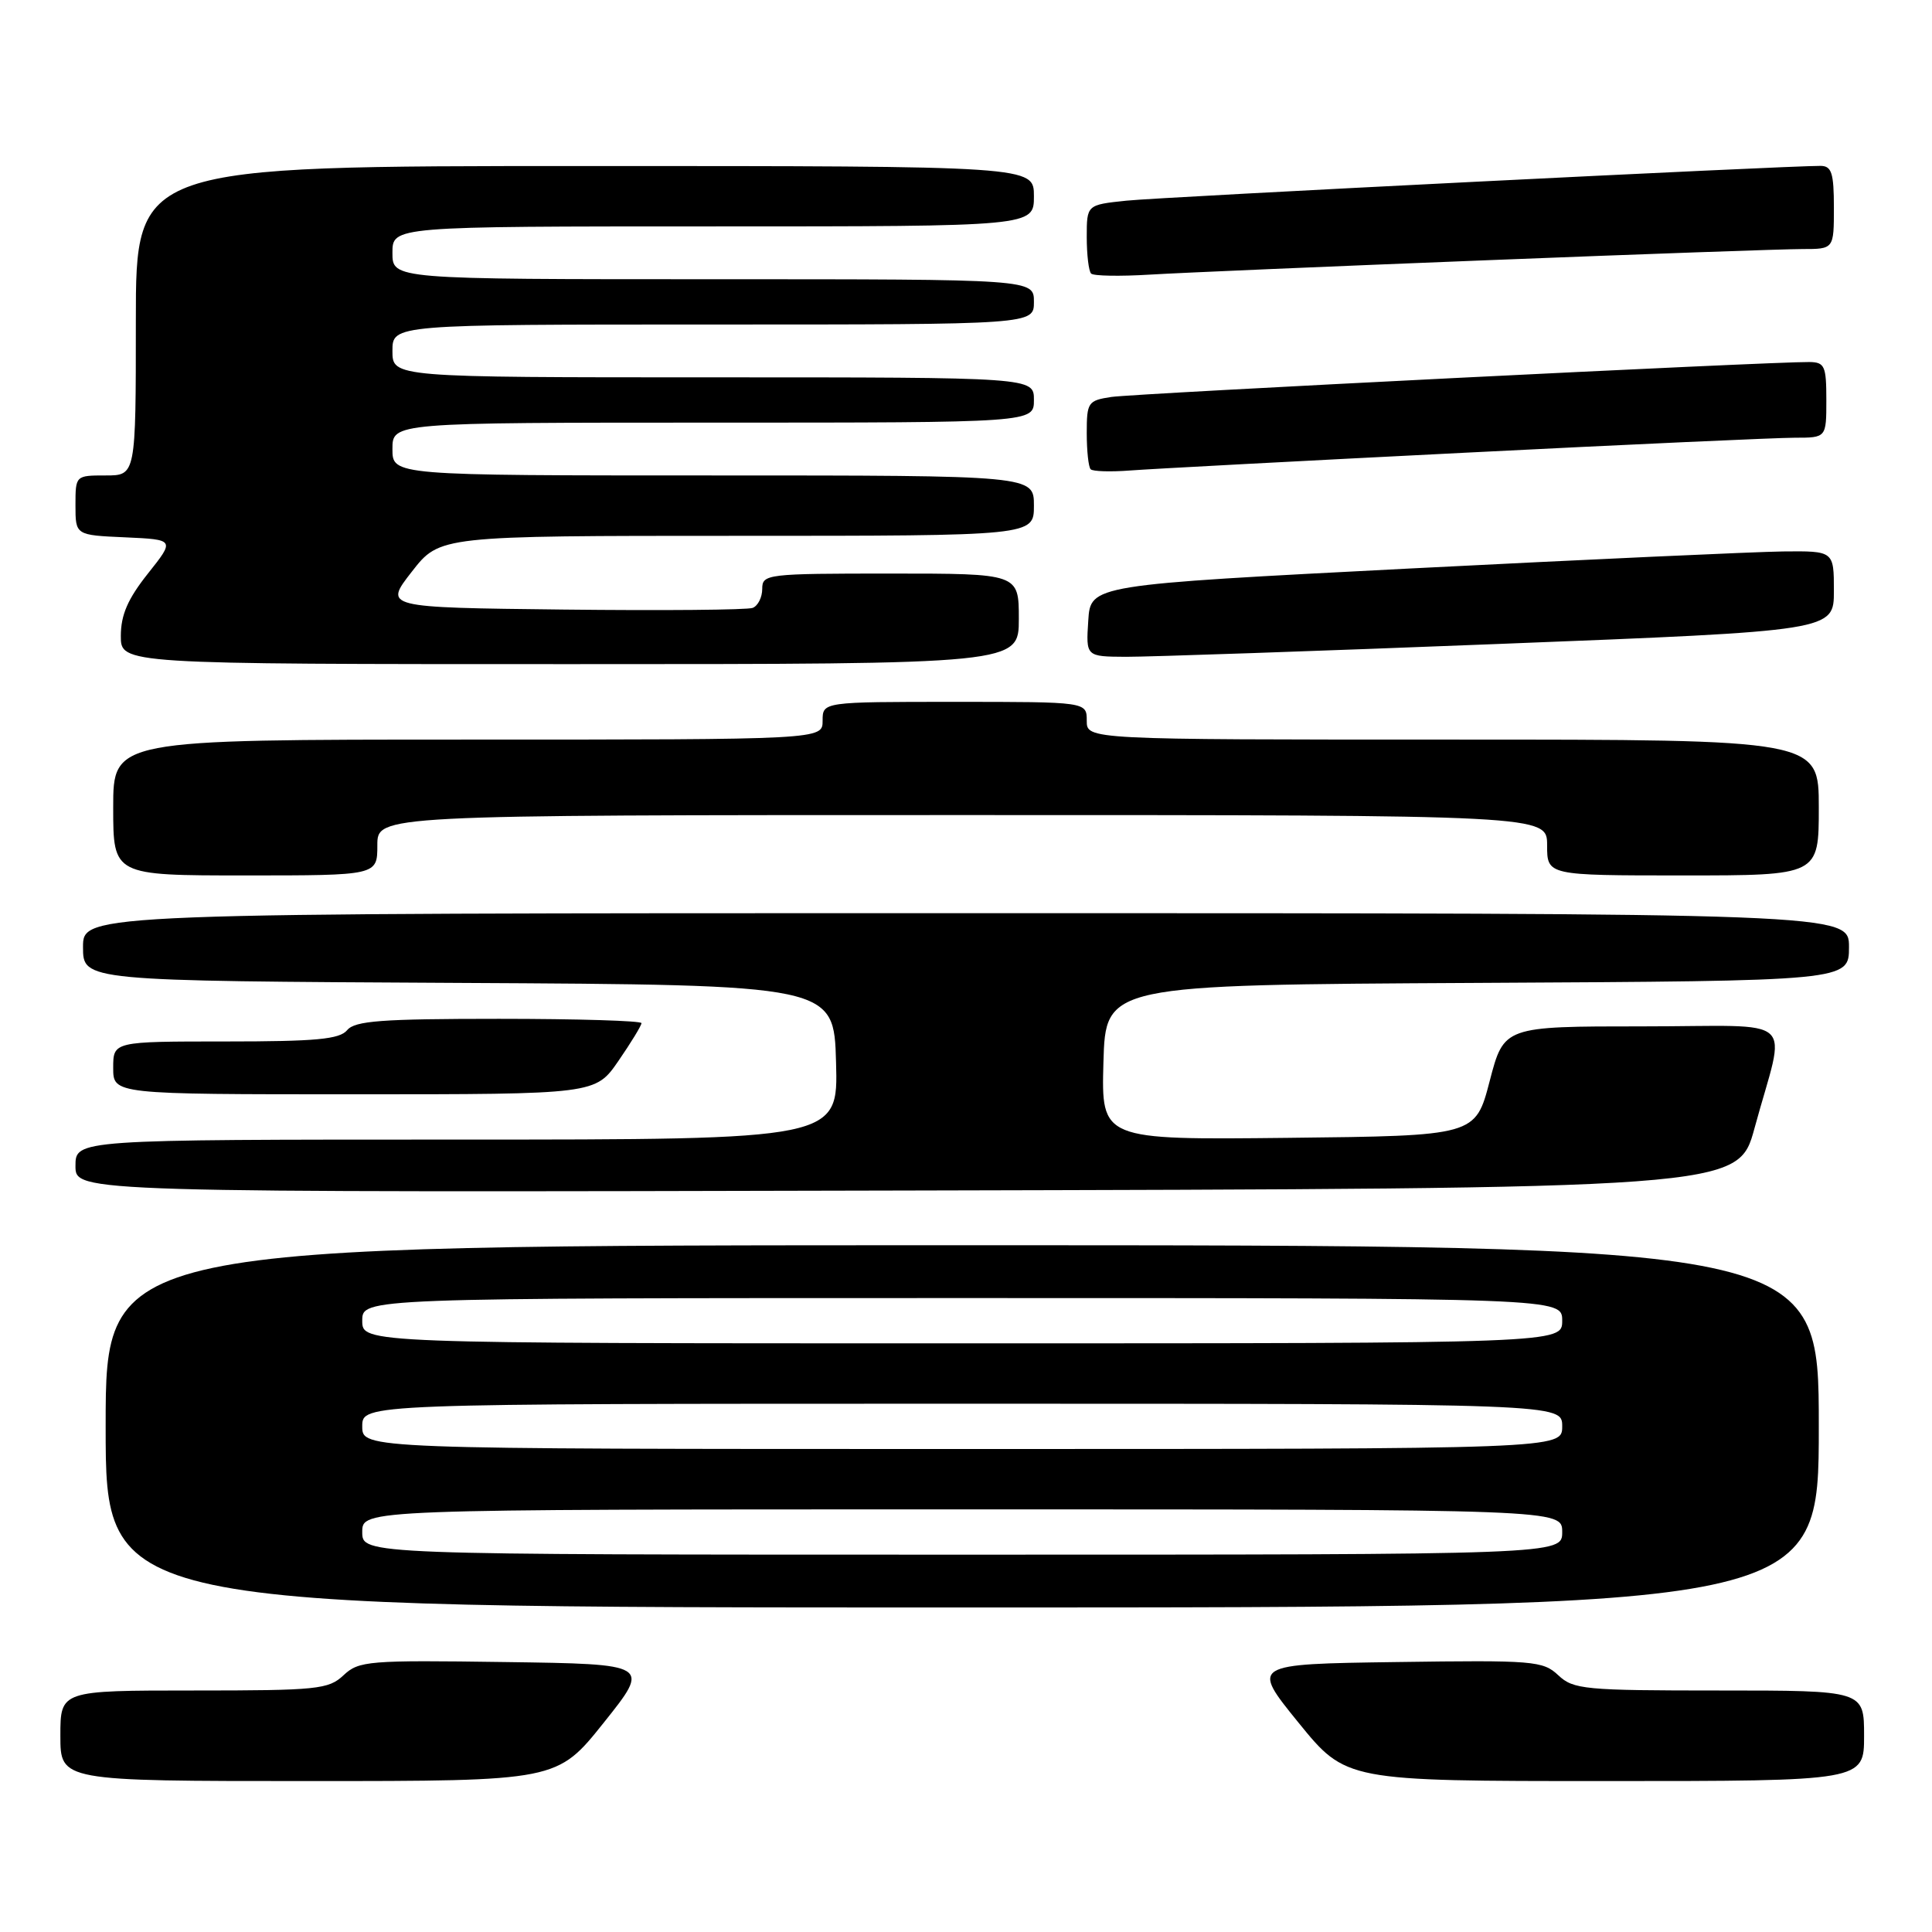 <?xml version="1.0" encoding="UTF-8" standalone="no"?>
<!DOCTYPE svg PUBLIC "-//W3C//DTD SVG 1.1//EN" "http://www.w3.org/Graphics/SVG/1.1/DTD/svg11.dtd" >
<svg xmlns="http://www.w3.org/2000/svg" xmlns:xlink="http://www.w3.org/1999/xlink" version="1.1" viewBox="0 0 256 256">
 <g >
 <path fill="currentColor"
d=" M 80.01 228.25 C 86.20 220.50 86.20 220.50 66.94 220.23 C 48.78 219.97 47.55 220.07 45.52 221.98 C 43.53 223.85 42.06 224.00 25.69 224.00 C 8.00 224.00 8.00 224.00 8.00 230.00 C 8.00 236.00 8.00 236.00 40.91 236.00 C 73.82 236.00 73.82 236.00 80.01 228.25 Z  M 247.00 230.00 C 247.00 224.00 247.00 224.00 227.81 224.00 C 209.94 224.00 208.48 223.86 206.48 221.98 C 204.45 220.07 203.22 219.97 185.04 220.23 C 165.76 220.50 165.76 220.50 172.05 228.25 C 178.35 236.00 178.35 236.00 212.67 236.00 C 247.00 236.00 247.00 236.00 247.00 230.00 Z  M 241.00 189.00 C 241.00 165.00 241.00 165.00 127.50 165.00 C 14.00 165.00 14.00 165.00 14.00 189.00 C 14.00 213.00 14.00 213.00 127.50 213.00 C 241.00 213.00 241.00 213.00 241.00 189.00 Z  M 232.48 149.50 C 236.66 134.16 238.68 136.00 217.66 136.00 C 199.28 136.00 199.28 136.00 197.39 143.25 C 195.50 150.50 195.50 150.50 170.71 150.77 C 145.93 151.04 145.93 151.04 146.21 140.77 C 146.50 130.50 146.50 130.50 195.75 130.24 C 245.00 129.98 245.00 129.98 245.00 125.49 C 245.00 121.00 245.00 121.00 128.00 121.00 C 11.00 121.00 11.00 121.00 11.00 125.49 C 11.00 129.98 11.00 129.98 60.75 130.24 C 110.50 130.50 110.50 130.50 110.78 140.75 C 111.07 151.00 111.07 151.00 60.53 151.00 C 10.00 151.00 10.00 151.00 10.00 154.50 C 10.00 158.01 10.00 158.01 120.15 157.75 C 230.30 157.50 230.30 157.50 232.48 149.50 Z  M 81.95 140.57 C 83.63 138.13 85.00 135.88 85.00 135.57 C 85.00 135.26 76.51 135.00 66.12 135.00 C 50.56 135.00 47.03 135.26 46.00 136.50 C 45.00 137.71 41.88 138.00 29.88 138.00 C 15.00 138.00 15.00 138.00 15.00 141.50 C 15.00 145.00 15.00 145.00 46.95 145.00 C 78.90 145.00 78.90 145.00 81.95 140.57 Z  M 50.00 112.00 C 50.00 108.00 50.00 108.00 127.50 108.00 C 205.00 108.00 205.00 108.00 205.00 112.00 C 205.00 116.00 205.00 116.00 223.00 116.00 C 241.00 116.00 241.00 116.00 241.00 107.00 C 241.00 98.00 241.00 98.00 192.50 98.00 C 144.00 98.00 144.00 98.00 144.00 95.50 C 144.00 93.00 144.00 93.00 126.50 93.00 C 109.00 93.00 109.00 93.00 109.00 95.50 C 109.00 98.00 109.00 98.00 62.00 98.00 C 15.00 98.00 15.00 98.00 15.00 107.00 C 15.00 116.00 15.00 116.00 32.50 116.00 C 50.00 116.00 50.00 116.00 50.00 112.00 Z  M 135.00 82.00 C 135.00 76.00 135.00 76.00 118.00 76.00 C 101.58 76.00 101.00 76.07 101.00 78.03 C 101.00 79.15 100.43 80.28 99.73 80.55 C 99.03 80.82 87.75 80.92 74.66 80.77 C 50.86 80.50 50.86 80.50 54.57 75.75 C 58.27 71.00 58.27 71.00 97.63 71.00 C 137.00 71.00 137.00 71.00 137.00 67.00 C 137.00 63.00 137.00 63.00 94.50 63.00 C 52.00 63.00 52.00 63.00 52.00 59.50 C 52.00 56.00 52.00 56.00 94.50 56.00 C 137.00 56.00 137.00 56.00 137.00 53.00 C 137.00 50.00 137.00 50.00 94.50 50.00 C 52.00 50.00 52.00 50.00 52.00 46.50 C 52.00 43.00 52.00 43.00 94.50 43.00 C 137.00 43.00 137.00 43.00 137.00 40.00 C 137.00 37.00 137.00 37.00 94.50 37.00 C 52.00 37.00 52.00 37.00 52.00 33.50 C 52.00 30.00 52.00 30.00 94.50 30.00 C 137.00 30.00 137.00 30.00 137.00 26.00 C 137.00 22.00 137.00 22.00 77.50 22.00 C 18.00 22.00 18.00 22.00 18.00 42.50 C 18.00 63.00 18.00 63.00 14.00 63.00 C 10.01 63.00 10.00 63.01 10.00 66.95 C 10.00 70.91 10.00 70.91 16.59 71.20 C 23.18 71.50 23.18 71.50 19.60 76.00 C 16.94 79.35 16.02 81.46 16.01 84.25 C 16.00 88.00 16.00 88.00 75.50 88.00 C 135.00 88.00 135.00 88.00 135.00 82.00 Z  M 198.75 85.32 C 243.00 83.59 243.00 83.59 243.00 78.30 C 243.00 73.00 243.00 73.00 236.25 73.07 C 232.54 73.12 210.38 74.13 187.00 75.32 C 144.50 77.50 144.50 77.50 144.20 82.25 C 143.89 87.00 143.89 87.00 149.20 87.03 C 152.11 87.04 174.41 86.28 198.75 85.32 Z  M 194.07 59.99 C 215.83 58.89 235.52 58.00 237.82 58.00 C 242.00 58.00 242.00 58.00 242.00 53.00 C 242.00 48.49 241.78 48.00 239.75 47.97 C 234.81 47.91 150.28 52.14 147.25 52.60 C 144.16 53.07 144.00 53.31 144.00 57.38 C 144.00 59.74 144.23 61.90 144.52 62.18 C 144.80 62.47 147.17 62.54 149.77 62.34 C 152.37 62.14 172.31 61.08 194.07 59.99 Z  M 197.08 34.48 C 217.74 33.66 236.53 33.00 238.83 33.00 C 243.00 33.00 243.00 33.00 243.00 27.50 C 243.00 22.93 242.70 22.00 241.25 21.98 C 236.92 21.95 153.94 26.10 149.25 26.59 C 144.00 27.14 144.00 27.14 144.00 31.41 C 144.00 33.75 144.26 35.93 144.58 36.25 C 144.90 36.57 148.39 36.63 152.33 36.39 C 156.27 36.15 176.41 35.29 197.08 34.48 Z  M 48.00 203.00 C 48.00 200.00 48.00 200.00 127.50 200.00 C 207.00 200.00 207.00 200.00 207.00 203.00 C 207.00 206.00 207.00 206.00 127.50 206.00 C 48.00 206.00 48.00 206.00 48.00 203.00 Z  M 48.00 189.00 C 48.00 186.00 48.00 186.00 127.50 186.00 C 207.00 186.00 207.00 186.00 207.00 189.00 C 207.00 192.00 207.00 192.00 127.50 192.00 C 48.00 192.00 48.00 192.00 48.00 189.00 Z  M 48.00 175.00 C 48.00 172.00 48.00 172.00 127.50 172.00 C 207.00 172.00 207.00 172.00 207.00 175.00 C 207.00 178.00 207.00 178.00 127.50 178.00 C 48.00 178.00 48.00 178.00 48.00 175.00 Z "/>
</g>
</svg>
